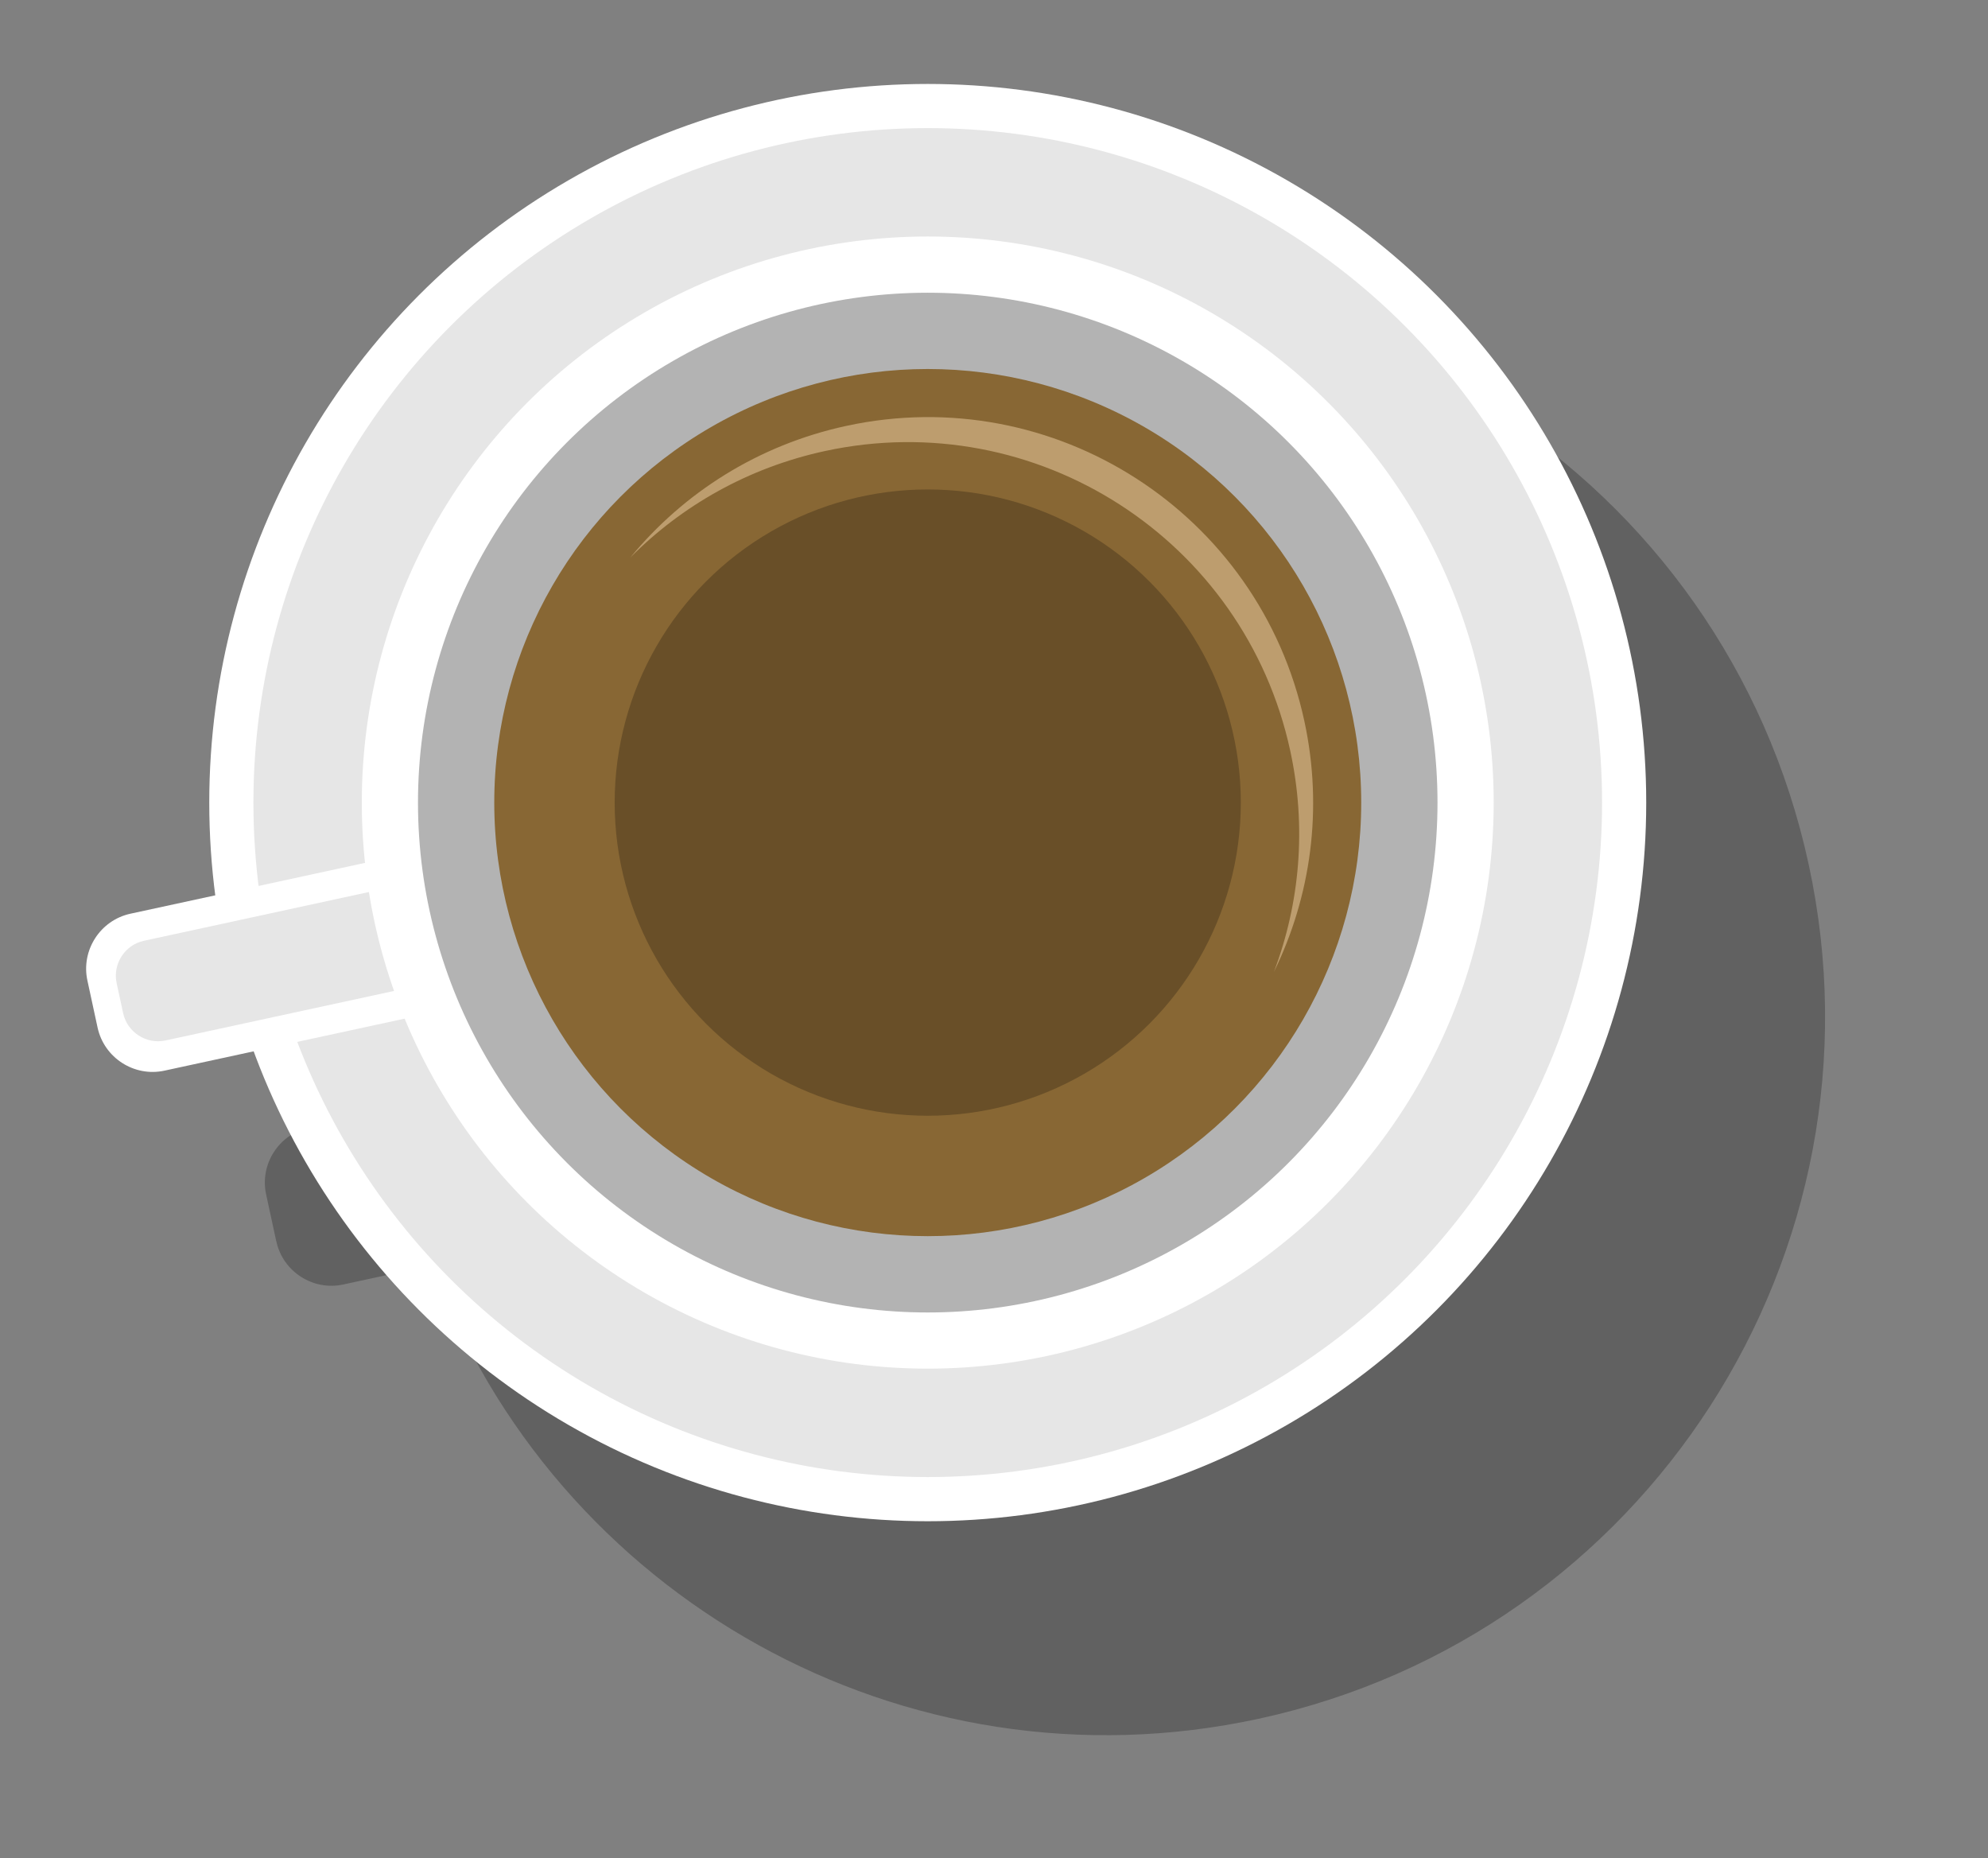 <?xml version="1.0" encoding="UTF-8" standalone="no"?>
<!-- Generator: Adobe Illustrator 16.0.0, SVG Export Plug-In . SVG Version: 6.00 Build 0)  -->
<!DOCTYPE svg  PUBLIC '-//W3C//DTD SVG 1.1//EN'  'http://www.w3.org/Graphics/SVG/1.1/DTD/svg11.dtd'>
<svg xmlns="http://www.w3.org/2000/svg" xml:space="preserve" height="114px" width="122px" version="1.1" y="0px" x="0px" xmlns:xlink="http://www.w3.org/1999/xlink" viewBox="0 0 122 114" enable-background="new 0 0 122 114">
<rect x="0" y="0" width="122" height="114" fill="#808080" stroke="none"/>
<g id="Background" display="none">
		<rect fill-rule="evenodd" height="799.92" width="799.92" clip-rule="evenodd" y="-460.92" x="-621" display="inline" fill="#fff"/>
</g>
<g id="Objects">
	<path opacity=".4" fill="#333" clip-rule="evenodd" d="m16.271-150.13h11.723v26.602h-11.723c-6.161 0-11.2-5.04-11.2-11.201v-4.2c0-6.16 5.039-11.2 11.2-11.2zm-59.121 489.13v-111.62l3.103 43.205c0.148 2.039-0.257 3.994-1.084 5.727l5.406-1.719 8.378 26.353 3.844-1.223 12.648 39.28h-32.295zm0-202.46v-167.87h3.579l0.11 0.002 0.11 0.004 0.108 0.007 0.108 0.01 0.107 0.013 0.107 0.015 0.105 0.018 0.105 0.021 0.104 0.022 0.104 0.025 0.103 0.028 0.101 0.03 0.101 0.032 0.099 0.035 0.099 0.038 0.097 0.039 0.096 0.042 0.095 0.044v0.001l0.093 0.046 0.092 0.049 0.091 0.051 0.089 0.053 0.088 0.056 0.087 0.057 0.085 0.059 0.083 0.062 0.082 0.062h0.001l0.08 0.065 0.078 0.066 0.077 0.068h0.001l0.075 0.07 0.073 0.072h0.001l0.071 0.074 0.07 0.075 0.069 0.077 0.066 0.079 0.064 0.08 0.063 0.082 0.061 0.084 0.06 0.085 0.057 0.087 0.055 0.087 0.053 0.09h0.001l0.051 0.091 0.048 0.092h0.001c0.031 0.062 0.062 0.124 0.09 0.188l0.042 0.096 0.04 0.097 0.037 0.099h0.001l0.034 0.099 0.033 0.101 0.03 0.101c0.02 0.068 0.037 0.137 0.053 0.205v0.001l0.023 0.104 0.02 0.105 0.018 0.105h0.001c0.011 0.071 0.02 0.143 0.027 0.215 0.007 0.071 0.013 0.144 0.017 0.217l0.004 0.11 0.002 0.109v145.72l-0.001 0.001h0.001l-7.876 17.86zm0-202.93v-51.326l22.808 36.044c6.369 10.065 5.135 15.282-4.943 15.282h-17.865v0.004zm79.779 303.65v-6.521h54.398v54.399h-54.398v-47.88zm-19.972-161.09l-0.626-2.889c-0.401-1.854 0.787-3.699 2.641-4.101l5.207-1.128c-2.954-22.506 11.805-43.89 34.388-48.783 23.799-5.155 47.271 9.959 52.427 33.759 5.155 23.799-9.959 47.271-33.758 52.427-21.753 4.71-43.232-7.517-50.699-27.832l-5.476 1.187c-1.853 0.401-3.699-0.788-4.1-2.641zm112.6-107.51v21.207h-130.86l-0.001-21.207h130.86zm18.29-169.98v6.521h-54.397v-54.4h54.399v47.88zm-126.45-101.03l-0.001 56.309v1.952c0 1.257-1.028 2.285-2.285 2.285h-0.262c0 3.681-4.193 6.112-5.377 6.112h-0.275v4.769c0 0.661-0.484 1.215-1.116 1.322v6.503c0 0.533-0.437 0.625-0.97 0.203l-3.88-3.069c-0.533-0.422-0.97-1.203-0.97-1.736v-1.9c-0.631-0.108-1.116-0.661-1.116-1.322v-4.769h-0.276c-1.183 0-5.376-2.431-5.376-6.112h-0.263c-1.257 0-2.285-1.028-2.285-2.285l0.001-59.271c0-1.257 1.028-2.284 2.285-2.284h0.262c0-1.775 1.452-3.227 3.226-3.227h12.905c1.772 0.001 3.225 1.452 3.226 3.227h0.262c1.257 0 2.285 1.028 2.285 2.285v1.02zm-22.058 111.27v0.188c0 1.011 0.827 1.838 1.838 1.838h15.986c1.012 0 1.838-0.826 1.838-1.838v-0.188h0.109c1.257 0 2.285-1.027 2.285-2.284v-22.007c0-1.257-1.028-2.285-2.285-2.285h-19.88c-1.257 0-2.285 1.027-2.285 2.284v22.007c0 1.257 1.028 2.285 2.285 2.285h0.109v-0.01zm54.445-14.7l-4.255-9.077v-39.977s1.132-2.264 2.834-3.682v33.166s0.507 0.39 1.421 0.882l-0.001-112.58c0-1.664 0.552-3.2 1.484-4.435v-4.009c-0.001-3.995 1.967-7.328 4.595-8.144v-3.104c0-0.711 0.569-1.283 1.277-1.282 0.706 0 1.275 0.571 1.275 1.282v3.12c2.601 0.843 4.54 4.158 4.54 8.127v3.9c0.981 1.252 1.566 2.829 1.566 4.543l0.001 113.1c0.188-0.084 0.379-0.171 0.569-0.264v18.709s-0.201 0.115-0.569 0.289v1.131c0 1.716-0.585 3.293-1.566 4.544v2.149c0 4.604-2.613 8.337-5.843 8.337-3.228 0-5.845-3.732-5.846-8.337v-2.259c-0.931-1.233-1.483-2.769-1.483-4.435v-1.69h0.001zm-0.616 62.81h-13.737v13.944h13.737v5.492h38.954c6.16 0 11.2-5.04 11.2-11.201v-4.2c0-6.161-5.04-11.201-11.2-11.201h-38.953v7.173zm83.773-129.24l-32.658-0.025c-6.193-0.005-11.257-5.076-11.252-11.27l0.068-87.838c0.005-6.193 5.076-11.257 11.271-11.252l32.657 0.025c6.193 0.005 11.257 5.076 11.252 11.27l-0.068 87.838c-0.01 6.19-5.08 11.25-11.27 11.25zm-72.92 429.75c-3.84 0.034-19.619-4.406-30.809-5.473-11.2-1.069-27.854 0.096-30.739 0.979-3.449 1.058-3.552 1.337-3.739 3.946s0.212 4.856 2.232 5.56c2.581 0.898 2.724 4.025 4.122 12.699-1.165 3.921-1.443 7.845-1.475 10.287-0.062 4.693 4.362 6.729 6.169 2.218 3.241 3.759 8.741 6.403 18.412 7.262 17.01 1.51 22.861-9.38 24.75-12.889 3.369-6.256 2.473-14.953 11.073-14.84 8.601 0.112 7.632 8.631 10.836 14.973 1.797 3.557 7.205 14.748 24.249 13.684 9.714-0.606 15.285-3.116 18.62-6.804 1.681 4.593 6.174 2.675 6.236-2.028 0.031-2.458-0.146-6.422-1.228-10.397 1.613-8.577 1.844-11.685 4.44-12.512 2.038-0.65 2.496-2.887 2.377-5.5-0.12-2.613-0.215-2.895-3.635-4.042-2.86-0.959-19.479-2.56-30.703-1.785-10.043 0.68-22.162 4.57-31.197 4.65zm-106.87-275.27v51.326h-289.57v-60.105h244.64v-3.794h-244.64v-222.05h4.491c0.363-0.294 0.73-0.581 1.104-0.858l0.037-17.129-5.526-0.012 0.04-18.46-0.146-0.001v-72.117h65.856v72.261l-5.958-0.014-0.041 18.461-5.526-0.012-0.033 15.064c1.571 0.837 3.004 1.775 4.26 2.816h129.45c1.182-0.933 2.51-1.778 3.954-2.539l0.033-15.044-5.527-0.012 0.04-18.461-5.958-0.013-0.1-72.509h71.669l0.1 72.664-5.958-0.013-0.04 18.46-5.527-0.012-0.037 17.129c0.153 0.114 0.305 0.23 0.456 0.349h35.455c4.095 0 7.448 3.352 7.448 7.449v207.16c0 4.098-3.352 7.449-7.448 7.449h-15.6v3.794h23.048l5.579 8.76zm0 86.386v167.88l-2.602-5.9-5.272-11.963v-145.72c0-2.363 1.933-4.296 4.295-4.296h3.579v-0.004zm0 258.71l-3.529-49.151c-0.469-6.424-5.973-11.381-12.41-10.992-0.743 0.045-1.467 0.16-2.166 0.337l-0.049-0.662c-0.491-6.722-6.25-11.91-12.987-11.503-1.97 0.119-3.813 0.704-5.425 1.641l-0.213-0.496c-0.377-1.972-1.178-3.786-2.302-5.346l-17.804-41.365v-141.17h-220.68v190.03l-12.009 19.146v37.376l12.009-19.146v28.063l-12.01 6.818v27.01l12.01-8.05v30.848h220.68v-12.479l2.214 6.962 0.904 12.48c0.151 2.093 0.774 4.046 1.759 5.758l-3.744 1.19 8.379 26.353-4.307 1.369 5.363 16.6h46.322v-111.62zm-289.57-60.93v-11.92c2.055 2.631 2.791 6.273 0.829 10.235l-0.83 1.69zm0-627.37v72.117l-5.813-0.013v-72.104h5.81v-0.01zm0 108.58v222.05h-10.901v3.794h10.901v60.105h-73.055c-9.151 0-11.935-4.271-8.181-10.16l31.834-49.945h22.175v-3.794h-15.6c-4.097 0-7.449-3.354-7.449-7.449v-26.929c-21.564 5.361-44.667 8.296-65.351 7.145-2.593-0.144-5.149-0.353-7.66-0.629v-2.523c2.553 0.285 5.155 0.5 7.799 0.647 20.632 1.147 43.711-1.819 65.212-7.218v-177.65c0-4.096 3.354-7.449 7.449-7.449h42.84zm0 506.87v11.923l-14.099 28.685c0.586 0.827 1.138 1.676 1.655 2.547l12.444-19.839v37.376l-0.573 0.913c-3.206 5.896-6.942 13.129-11.438 21.643l12.01-6.819v27.01l-24.61 16.494c-3.362 2.253-7.694 3.255-12.507 3.287l-8.069 15.504 5.695 2.965-13.155 26.018 5.863 3.052-7.05 13.71h-69.433v-47.025l2.645-5.13 6.418 3.341 13.155-26.018 5.695 2.964 9.188-17.651c-6.965-14.449-5.266-33.623 6.555-57.112l9.02-32.302c3.915-13.587 23.07-7.914 19.005 5.771l-3.999 13.466c0.828-0.382 1.927-0.616 2.939-0.779l10.609-25.591c5.339-13.257 22.994-4.215 18.602 6.965l-8.403 21.389c0.573 0.152 1.638 0.681 2.026 0.865l12.872-26.221c3.83-7.84 12.93-6.56 16.95-1.41zm-123.29 50.11l2.205-2.106 9.681-9.245 12.36-11.804-19.919-20.856-2.019 1.927-2.31-1.378v43.47zm0-93.79v-142.18h108.85v142.18h-108.85zm0-344.64c17.987-6.523 26.756-16.888 29.143-27.382 2.239-9.841-1.145-19.762-7.817-26.772-5.377-5.649-12.894-9.416-21.326-9.732v2.508c7.708 0.318 14.583 3.777 19.508 8.952 6.123 6.434 9.233 15.513 7.19 24.494-2.178 9.57-10.218 19.068-26.699 25.259v2.67zm0-63.88v2.508c-1.888-0.079-3.826 0.031-5.797 0.351-13.889 2.25-29.484 14.83-41.302 44.911-1.397 3.559-2.613 6.989-3.656 10.298 4.079 3.243 8.807 5.639 14.259 6.986 7.977 1.971 17.527 1.711 28.894-1.395 2.712-0.741 5.244-1.56 7.603-2.446v2.674c-2.18 0.79-4.494 1.524-6.949 2.195-11.795 3.224-21.767 3.479-30.149 1.406-5.479-1.354-10.27-3.698-14.439-6.854-2.659 9.054-3.984 17.162-4.148 24.397v-18.503c0.577-2.461 1.257-4.994 2.044-7.601-0.7-0.607-1.381-1.238-2.044-1.894v-3.629c0.914 1.018 1.868 1.984 2.864 2.897 0.985-3.05 2.113-6.197 3.389-9.445 12.204-31.062 28.569-44.097 43.232-46.472 2.13-0.38 4.2-0.5 6.22-0.42zm0 136.99v2.523c-14.1-1.549-26.78-5.226-36.68-11.603-8.944-5.763-15.61-13.705-19.006-24.239v-15.621c0.036 1.557 0.128 3.07 0.275 4.542 1.524 15.256 8.935 26.025 20.085 33.209 9.5 6.12 21.71 9.67 35.33 11.19zm0 129.35v142.18h-55.686v-142.18h55.69v-0.004zm0 192.51v43.463l-3.562 3.402-3.09 2.951-12.361 11.805-7.453 7.117-7.997 7.637-4.556 4.352 0.811 1.342-1.351 0.815 0.396 1.416-1.518 0.426 0.004 1.47-1.58 0.005-0.389 1.418-1.521-0.417-0.49 0.82c0.515 4.88 0.345 9.834-0.69 14.625-1.478 6.84-4.403 14.494-9.883 19.143-0.15 0.127-0.303 0.249-0.458 0.366v-2.831c1.5-1.449 2.795-3.184 3.531-4.44 4.8-8.189 6.447-17.589 5.487-26.854l-0.67 0.641-0.658-0.688-7.69 4.646v-105.38l10.669-0.029 0.55-2.004 0.188-0.688 23.888 6.551 1.43-2.397 18.96 11.32zm0 130.8v47.02h-24.247l24.25-47.02zm-55.68-361.74v-87.153c17.509 2.713 32.375 15.896 36.35 34.248 5.155 23.799-9.958 47.271-33.758 52.426-0.87 0.183-1.73 0.341-2.59 0.475zm0-269.12v-52.74c3.691 5.079 6.462 11.358 7.811 18.39 2.59 13.51-0.73 26.39-7.81 34.35zm0-52.74v52.74c-3.418 3.842-7.713 6.542-12.647 7.617l-0.009 0.003-0.009 0.002-0.009 0.002-0.009 0.002h-0.002c-0.163 0.036-0.326 0.07-0.49 0.103l-0.01 0.002-0.009 0.002-0.009 0.002-0.009 0.002c-0.171 0.032-0.343 0.062-0.515 0.09l-0.009 0.001-0.01 0.002-0.009 0.001-0.009 0.002c-1.092 0.18-2.185 0.273-3.274 0.29-1.754 20.3-1.162 42.06 3.762 60.074 2.612 9.562 6.442 18.048 11.784 24.66 0.485 0.601 0.983 1.187 1.494 1.756v3.629c-1.208-1.194-2.355-2.467-3.441-3.812-5.58-6.907-9.562-15.704-12.26-25.578-4.992-18.265-5.605-40.29-3.842-60.829-13.223-1.281-25.382-14.12-28.737-31.614-3.887-20.271 5.518-39.112 21.006-42.083 10.12-1.93 20.33 3.39 27.28 12.95zm0 160.48v18.503c-0.023 1.026-0.023 2.035 0 3.026v15.621c-1.077-3.342-1.826-6.944-2.213-10.821-0.77-7.68-0.12-16.42 2.21-26.33zm0 74.23v87.153c-20.85 3.246-40.941-8.801-48.111-28.31l-5.476 1.187c-1.854 0.401-3.699-0.787-4.1-2.641l-0.626-2.889c-0.401-1.854 0.787-3.699 2.64-4.101l5.208-1.128c-2.954-22.507 11.805-43.892 34.388-48.783 5.45-1.18 10.88-1.3 16.08-0.49zm0 125.58v142.18h-58.391v-142.18h58.39v-0.004zm0 179.76v105.38l-7.055 4.262c0.166 0.203 0.24 0.481 0.146 0.816-0.918 3.252-1.459 6.886-1.878 10.233-0.425 3.412-0.968 7.632 0.267 10.944 1.872 5.023 5.588 3.274 8.52 0.44v2.831c-3.465 2.629-7.886 2.629-10.004-1.663-1.689-3.426-1.248-7.915-0.877-11.562 0.391-3.839 1.011-7.988 2.057-11.697 0.195-0.689 0.891-0.84 1.397-0.62l-2.896-4.793-0.923 0.259-0.933-3.331-1.495-2.475h-0.157v-0.261l-2.58-4.27h-0.001l-8.838-14.628h0.001l-2.209-3.657-5.404-8.945-5.643-9.34-0.001 0.001-7.079-11.718-3.968-6.567-1.857-3.074-6.613-10.945-0.368-0.608 21.2-12.809-0.561-2.003-0.192-0.685 23.852-6.682-0.008-2.792 14.08-0.06z" fill-rule="evenodd"/>
		<g clip-rule="evenodd" fill-rule="evenodd">
			<circle cy="49.243" cx="56.934" r="44.092" fill="#fff"/>
			<circle cy="49.242" cx="56.934" r="41.382" fill="#E6E6E6"/>
			<path fill="#fff" d="m5.989 63.05l-0.625-2.889c-0.402-1.854 0.786-3.699 2.64-4.101l21.186-4.589c1.854-0.401 3.698 0.786 4.101 2.641l0.625 2.889c0.402 1.854-0.786 3.698-2.64 4.101l-21.186 4.588c-1.854 0.402-3.698-0.786-4.101-2.64z"/>
			<path fill="#E6E6E6" d="m7.556 62.159l-0.397-1.835c-0.256-1.178 0.499-2.35 1.677-2.604l19.888-4.309c1.177-0.255 2.35 0.5 2.604 1.678l0.397 1.835c0.255 1.178-0.5 2.35-1.677 2.604l-19.888 4.308c-1.178 0.256-2.349-0.5-2.604-1.677z"/>
			<circle cy="49.242" cx="56.934" r="34.731" fill="#fff"/>
			<circle cy="49.243" cx="56.934" r="31.283" fill="#B3B3B3"/>
			<circle cy="49.242" cx="56.934" r="26.602" fill="#886734"/>
			<circle cy="49.243" cx="56.934" r="19.213" fill="#694F28"/>
			<path fill="#BD9D6E" d="m38.688 34.2c3.264-3.964 7.834-6.897 13.24-8.068 12.765-2.766 25.353 5.341 28.117 18.104 1.171 5.406 0.392 10.781-1.866 15.392 1.585-4.188 2.02-8.865 1.001-13.566-2.808-12.963-15.593-21.195-28.556-18.388-4.702 1.018-8.78 3.35-11.936 6.526z"/>
		</g>
	<rect id="_x3C_Slice_x3E_" fill-rule="evenodd" height="114" width="122" clip-rule="evenodd" fill="none"/>
</g>
</svg>
